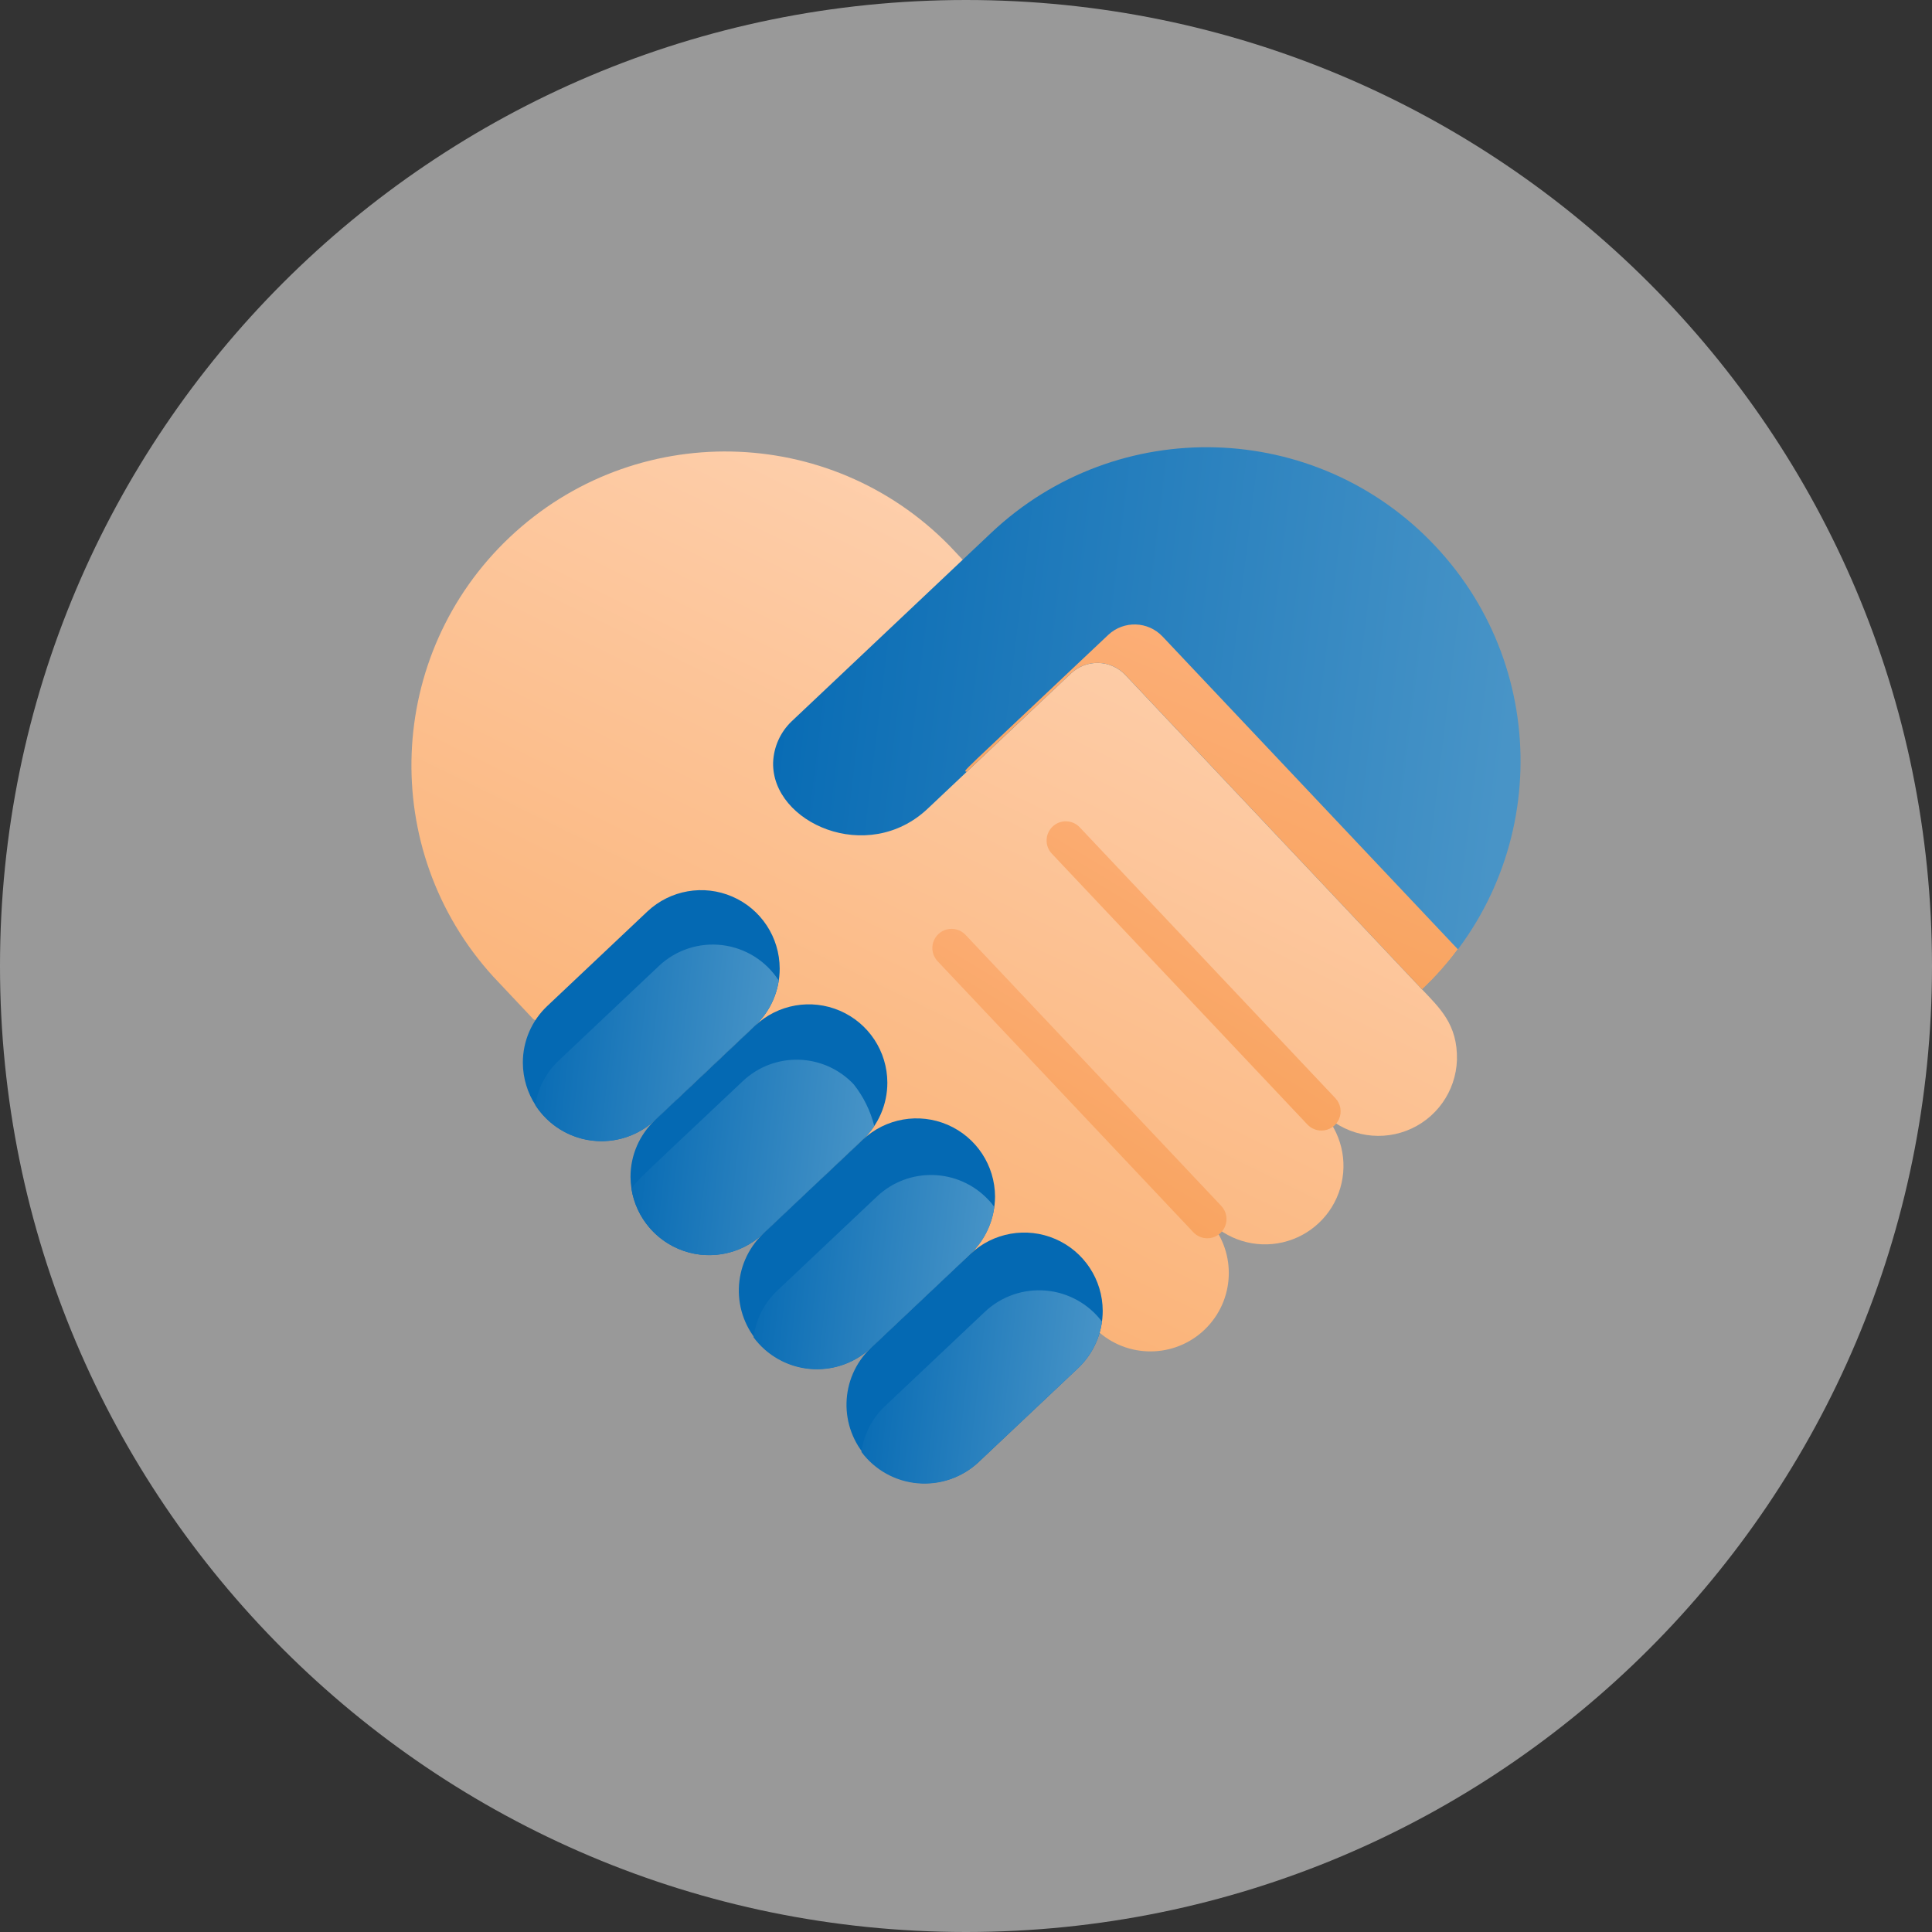 <svg width="96" height="96" viewBox="0 0 96 96" fill="none" xmlns="http://www.w3.org/2000/svg">
<rect x="0" y="0" width="96" height="96" fill="#333333" stroke="none"/>
<path d="M48 96C74.51 96 96 74.51 96 48C96 21.49 74.51 0 48 0C21.49 0 0 21.49 0 48C0 74.51 21.49 96 48 96Z" fill="white" fill-opacity="0.5"/>
<path d="M26.498 50.639L24.495 48.512C18.783 42.223 19.156 32.52 25.334 26.688C31.512 20.856 41.221 21.043 47.171 27.108L47.839 27.817L56.482 30.801L70.662 49.163C71.532 50.085 72.434 50.9 72.395 52.66C72.345 54.235 71.354 55.626 69.882 56.186C68.409 56.746 66.745 56.367 65.661 55.223C66.637 56.233 66.995 57.689 66.597 59.036C66.201 60.382 65.11 61.412 63.743 61.73C62.375 62.049 60.942 61.608 59.991 60.576C61.415 62.079 61.414 64.434 59.989 65.936C58.564 67.439 56.212 67.563 54.636 66.219L26.498 50.639Z" fill="url(#paint0_linear)"/>
<path d="M38.742 48.131C38.743 49.203 38.301 50.229 37.521 50.964L32.561 55.647C31.425 56.709 29.768 56.997 28.34 56.38C26.912 55.764 25.986 54.36 25.98 52.805C25.978 51.73 26.424 50.704 27.21 49.972L32.17 45.289C33.304 44.224 34.962 43.934 36.389 44.552C37.817 45.169 38.741 46.576 38.742 48.131Z" fill="#0469B3"/>
<path d="M38.694 48.722C38.567 49.58 38.153 50.37 37.52 50.964L32.561 55.647C31.715 56.442 30.56 56.82 29.408 56.678C28.256 56.536 27.227 55.889 26.6 54.912C26.73 54.056 27.147 53.27 27.782 52.681L32.742 47.997C33.585 47.202 34.738 46.823 35.888 46.963C37.038 47.103 38.067 47.748 38.694 48.722Z" fill="url(#paint1_linear)"/>
<path d="M44.092 53.797C44.093 54.869 43.651 55.894 42.871 56.629L37.911 61.312C36.776 62.373 35.121 62.662 33.694 62.048C32.268 61.434 31.34 60.033 31.33 58.48C31.328 57.405 31.774 56.379 32.56 55.647L37.52 50.964C38.652 49.899 40.308 49.608 41.736 50.224C43.163 50.839 44.088 52.243 44.092 53.797Z" fill="#0469B3"/>
<path d="M43.443 55.952C43.11 56.461 43.157 56.359 37.911 61.312C36.856 62.3 35.342 62.626 33.974 62.158C32.607 61.691 31.608 60.508 31.378 59.081C31.711 58.572 31.664 58.675 36.91 53.72C37.662 53.009 38.666 52.626 39.7 52.657C40.734 52.687 41.714 53.128 42.423 53.882C42.905 54.492 43.253 55.198 43.443 55.952Z" fill="url(#paint2_linear)"/>
<path d="M54.793 65.137C54.792 66.211 54.351 67.239 53.572 67.979L48.613 72.662C47.042 74.117 44.593 74.034 43.124 72.477C41.656 70.919 41.717 68.469 43.262 66.987L48.222 62.304C49.354 61.24 51.01 60.949 52.437 61.564C53.864 62.179 54.79 63.583 54.793 65.137Z" fill="#0469B3"/>
<path d="M54.756 65.671C54.635 66.552 54.218 67.366 53.573 67.979L48.613 72.662C47.801 73.424 46.703 73.802 45.594 73.704C44.485 73.606 43.47 73.04 42.805 72.147C42.923 71.266 43.345 70.453 43.997 69.849L48.957 65.165C49.768 64.409 50.863 64.032 51.968 64.128C53.074 64.225 54.087 64.785 54.756 65.671Z" fill="url(#paint3_linear)"/>
<path d="M70.663 49.163L55.917 33.538C55.57 33.17 55.09 32.955 54.584 32.94C54.078 32.926 53.587 33.113 53.219 33.461L46.1 40.179C43.108 43.01 38.339 40.881 38.416 37.883C38.446 37.11 38.776 36.379 39.335 35.844L49.254 26.475C55.519 20.564 65.391 20.85 71.302 27.115C77.214 33.38 76.928 43.251 70.663 49.163Z" fill="url(#paint4_linear)"/>
<path d="M72.438 47.168C71.906 47.884 71.312 48.551 70.662 49.163L55.917 33.538C55.57 33.17 55.09 32.955 54.584 32.94C54.078 32.926 53.587 33.113 53.219 33.461L48.031 38.355C47.92 38.23 47.161 39.022 55.07 31.545C55.84 30.825 57.047 30.863 57.769 31.631L72.438 47.168Z" fill="url(#paint5_linear)"/>
<path d="M59.991 61.53C59.728 61.53 59.477 61.421 59.297 61.23L46.588 47.762C46.354 47.514 46.27 47.16 46.368 46.834C46.466 46.507 46.73 46.257 47.062 46.179C47.394 46.1 47.742 46.204 47.976 46.452L60.684 59.921C60.946 60.197 61.018 60.603 60.867 60.953C60.716 61.303 60.372 61.53 59.991 61.53Z" fill="url(#paint6_linear)"/>
<path d="M65.661 56.177C65.398 56.177 65.147 56.069 64.966 55.878L52.257 42.41C51.904 42.026 51.925 41.429 52.305 41.07C52.685 40.712 53.282 40.726 53.645 41.102L66.355 54.569C66.616 54.846 66.688 55.252 66.537 55.601C66.386 55.951 66.042 56.177 65.661 56.177Z" fill="url(#paint7_linear)"/>
<path d="M49.443 59.462C49.434 60.535 48.994 61.559 48.222 62.304L43.263 66.987C41.692 68.442 39.243 68.359 37.774 66.802C36.306 65.244 36.367 62.794 37.912 61.312L42.871 56.629C44.004 55.566 45.66 55.275 47.086 55.89C48.513 56.505 49.439 57.908 49.443 59.462Z" fill="#0469B3"/>
<path d="M49.405 59.977C49.293 60.866 48.875 61.689 48.223 62.304L43.263 66.987C42.447 67.748 41.345 68.125 40.234 68.023C39.123 67.921 38.108 67.35 37.445 66.453C37.555 65.563 37.974 64.74 38.627 64.126L43.587 59.443C45.157 57.971 47.62 58.044 49.1 59.605C49.214 59.719 49.316 59.843 49.405 59.977Z" fill="url(#paint8_linear)"/>
<defs>
<linearGradient id="paint0_linear" x1="58.915" y1="14.829" x2="35.505" y2="62.518" gradientUnits="userSpaceOnUse">
<stop stop-color="#FFDAC1"/>
<stop offset="1" stop-color="#FAB072"/>
</linearGradient>
<linearGradient id="paint1_linear" x1="26.6" y1="44.4" x2="39.804" y2="45.85" gradientUnits="userSpaceOnUse">
<stop stop-color="#0469B3"/>
<stop offset="0.953" stop-color="#4894C7"/>
</linearGradient>
<linearGradient id="paint2_linear" x1="31.378" y1="50.137" x2="44.55" y2="51.589" gradientUnits="userSpaceOnUse">
<stop stop-color="#0469B3"/>
<stop offset="0.953" stop-color="#4894C7"/>
</linearGradient>
<linearGradient id="paint3_linear" x1="42.805" y1="61.623" x2="55.851" y2="63.063" gradientUnits="userSpaceOnUse">
<stop stop-color="#0469B3"/>
<stop offset="0.953" stop-color="#4894C7"/>
</linearGradient>
<linearGradient id="paint4_linear" x1="38.416" y1="15.238" x2="78.848" y2="20.183" gradientUnits="userSpaceOnUse">
<stop stop-color="#0469B3"/>
<stop offset="0.953" stop-color="#4894C7"/>
</linearGradient>
<linearGradient id="paint5_linear" x1="66.087" y1="27.945" x2="57.483" y2="48.309" gradientUnits="userSpaceOnUse">
<stop stop-color="#FEB483"/>
<stop offset="1" stop-color="#F7A058"/>
</linearGradient>
<linearGradient id="paint6_linear" x1="57.152" y1="43.538" x2="48.174" y2="58.502" gradientUnits="userSpaceOnUse">
<stop stop-color="#FEB483"/>
<stop offset="1" stop-color="#F7A058"/>
</linearGradient>
<linearGradient id="paint7_linear" x1="62.824" y1="38.197" x2="53.853" y2="53.153" gradientUnits="userSpaceOnUse">
<stop stop-color="#FEB483"/>
<stop offset="1" stop-color="#F7A058"/>
</linearGradient>
<linearGradient id="paint8_linear" x1="37.445" y1="55.882" x2="50.503" y2="57.317" gradientUnits="userSpaceOnUse">
<stop stop-color="#0469B3"/>
<stop offset="0.953" stop-color="#4894C7"/>
</linearGradient>
</defs>
</svg>
